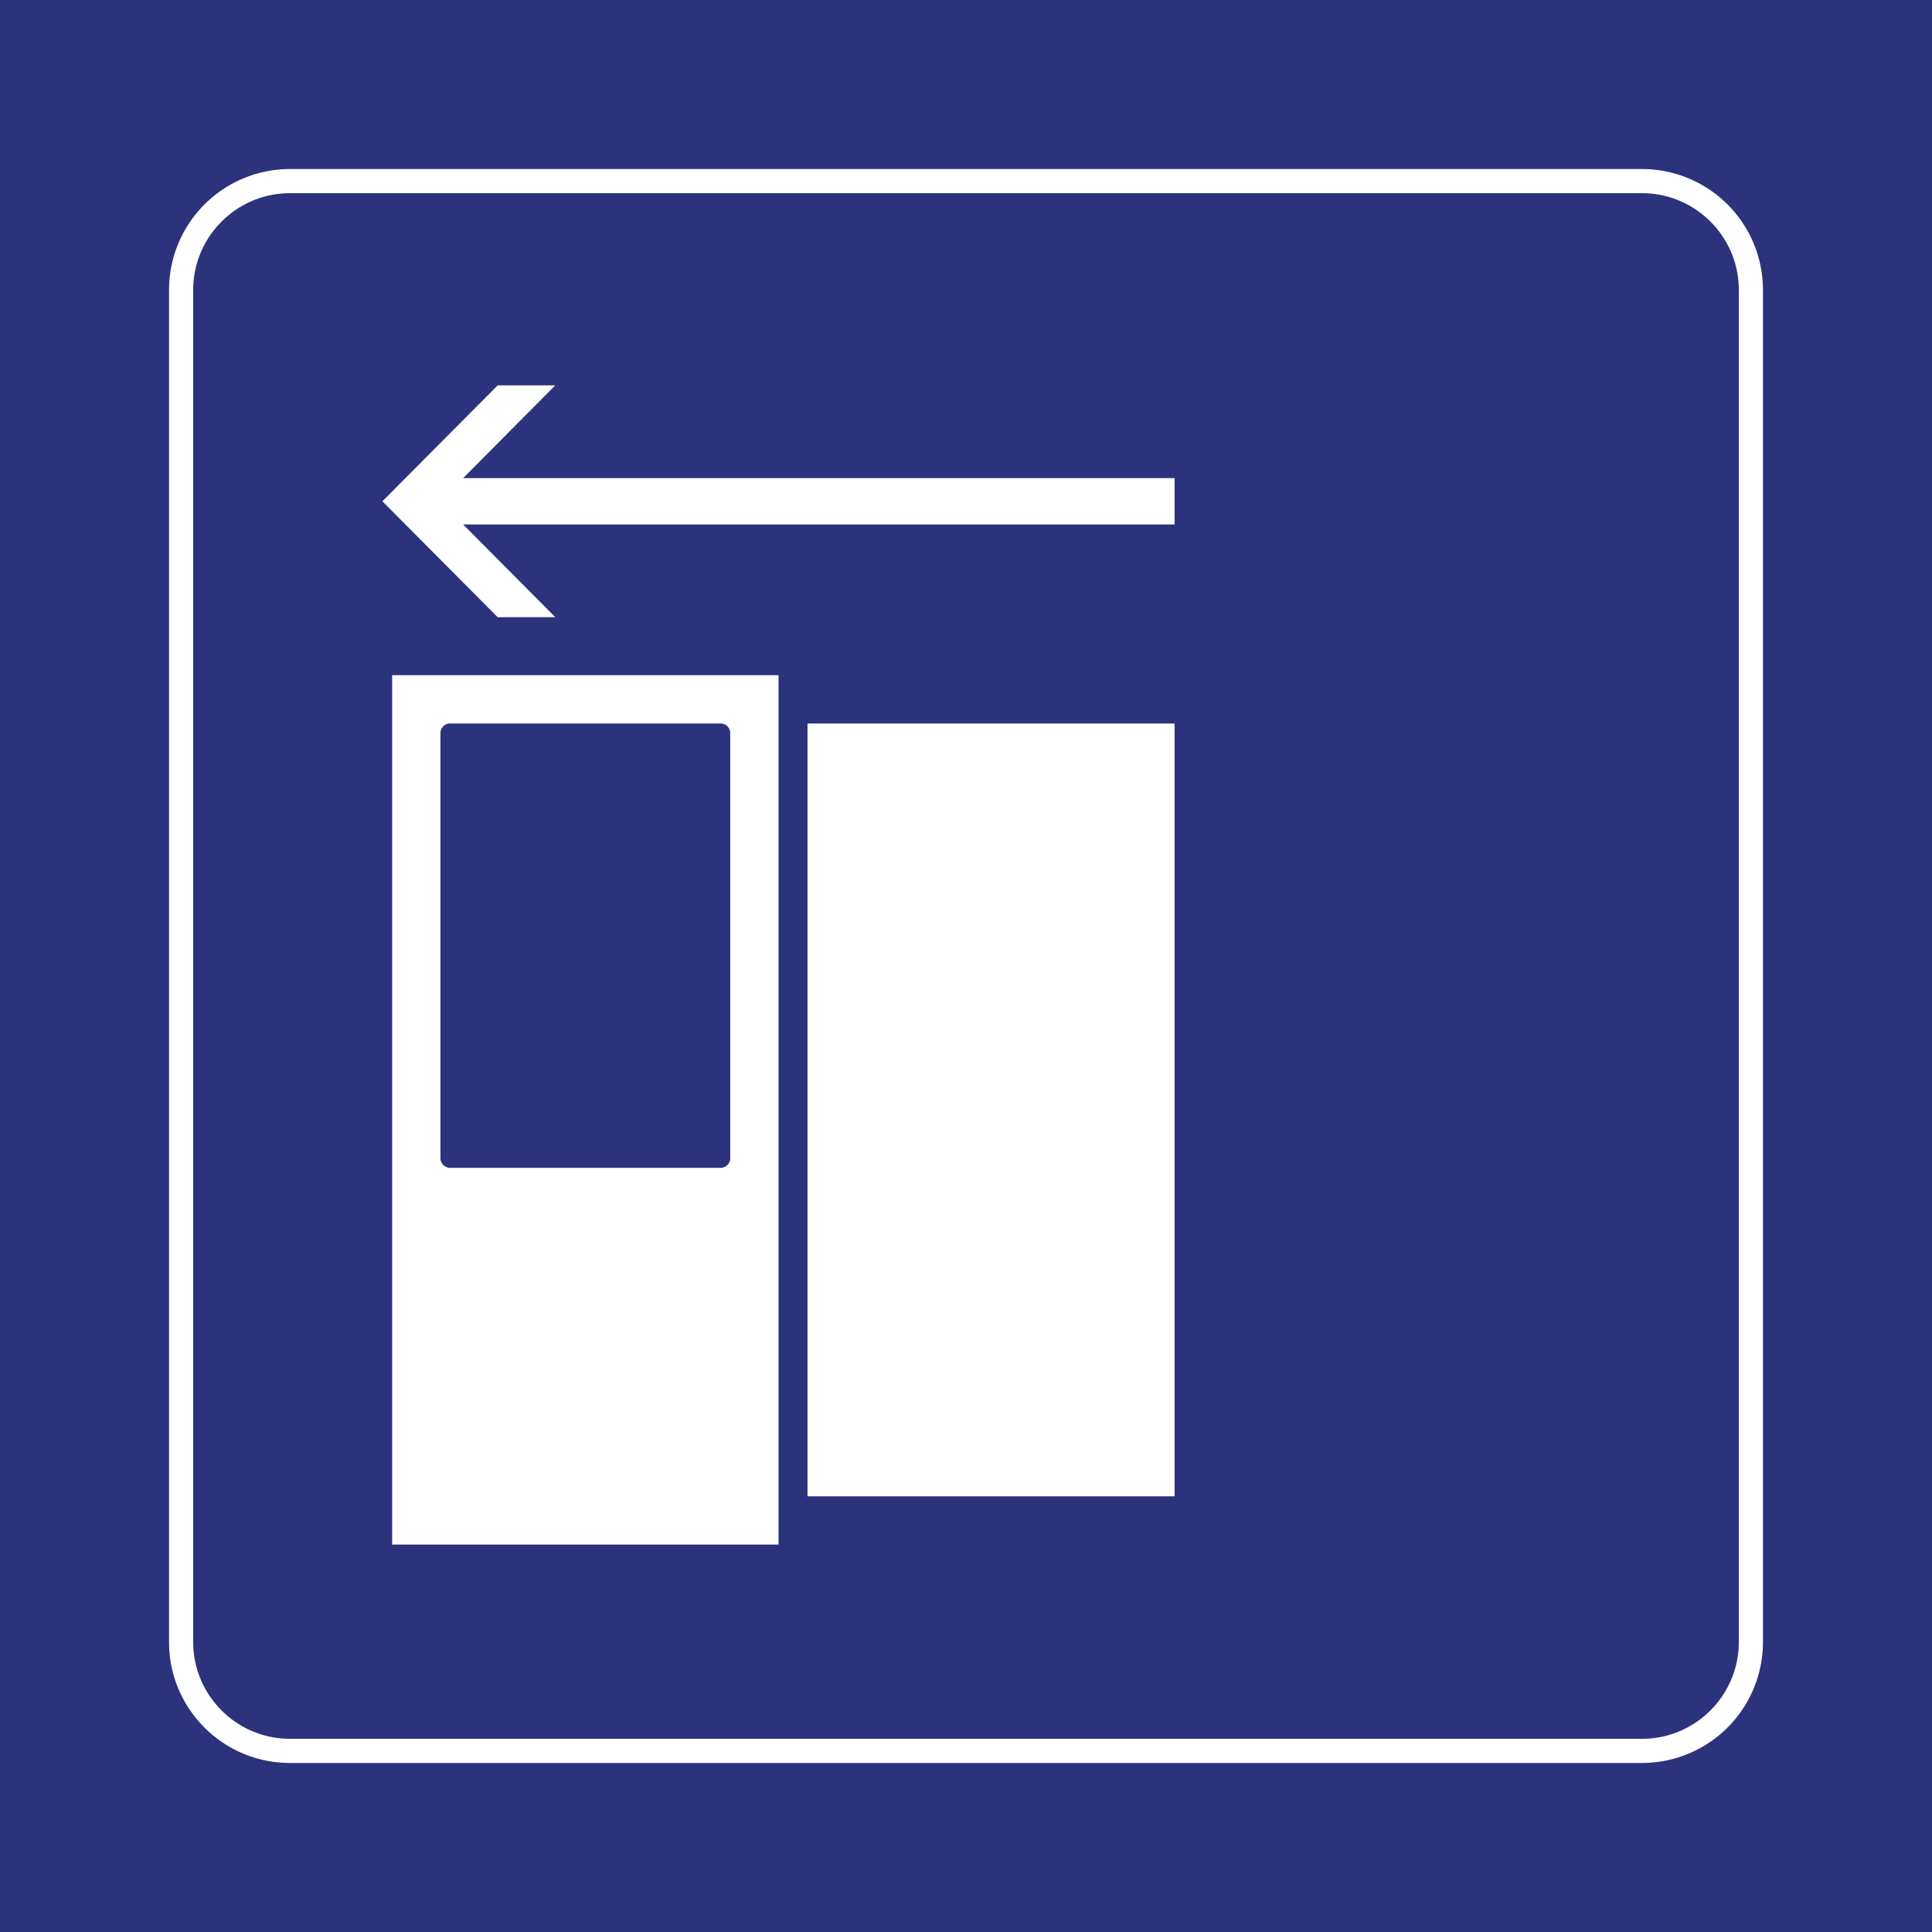<svg class="color-immutable" width="30" height="30" viewBox="0 0 30 30" fill="none" xmlns="http://www.w3.org/2000/svg"><rect x="0" y="0" width="30" height="30" fill="#808080" stroke="none"/><g clip-path="url(#a)"><path d="M30 0H0v30h30V0Z" fill="#2D327D"/><path d="M25.5 3c.825 0 1.5.675 1.5 1.5v21c0 .825-.675 1.5-1.5 1.5h-21c-.825 0-1.5-.675-1.5-1.5v-21C3 3.675 3.675 3 4.5 3h21Zm0-.375h-21A1.877 1.877 0 0 0 2.625 4.5v21c0 1.034.841 1.875 1.875 1.875h21a1.877 1.877 0 0 0 1.875-1.875v-21A1.877 1.877 0 0 0 25.5 2.625Z" fill="#fff"/><path d="M6.089 10.484v13.5h6v-13.5h-6Zm5.25 7.5a.15.15 0 0 1-.15.15h-4.2a.151.151 0 0 1-.15-.15v-6.6c0-.082.068-.15.15-.15h4.2a.15.15 0 0 1 .15.15v6.6ZM7.192 7.424l1.43-1.44h-.894l-1.79 1.8 1.79 1.8h.895l-1.431-1.44h11.047v-.72H7.192ZM18.239 11.234h-5.7v12h5.7v-12Z" fill="#fff"/></g><defs><clipPath id="a"><path fill="#fff" d="M0 0h30v30H0z"/></clipPath></defs></svg>